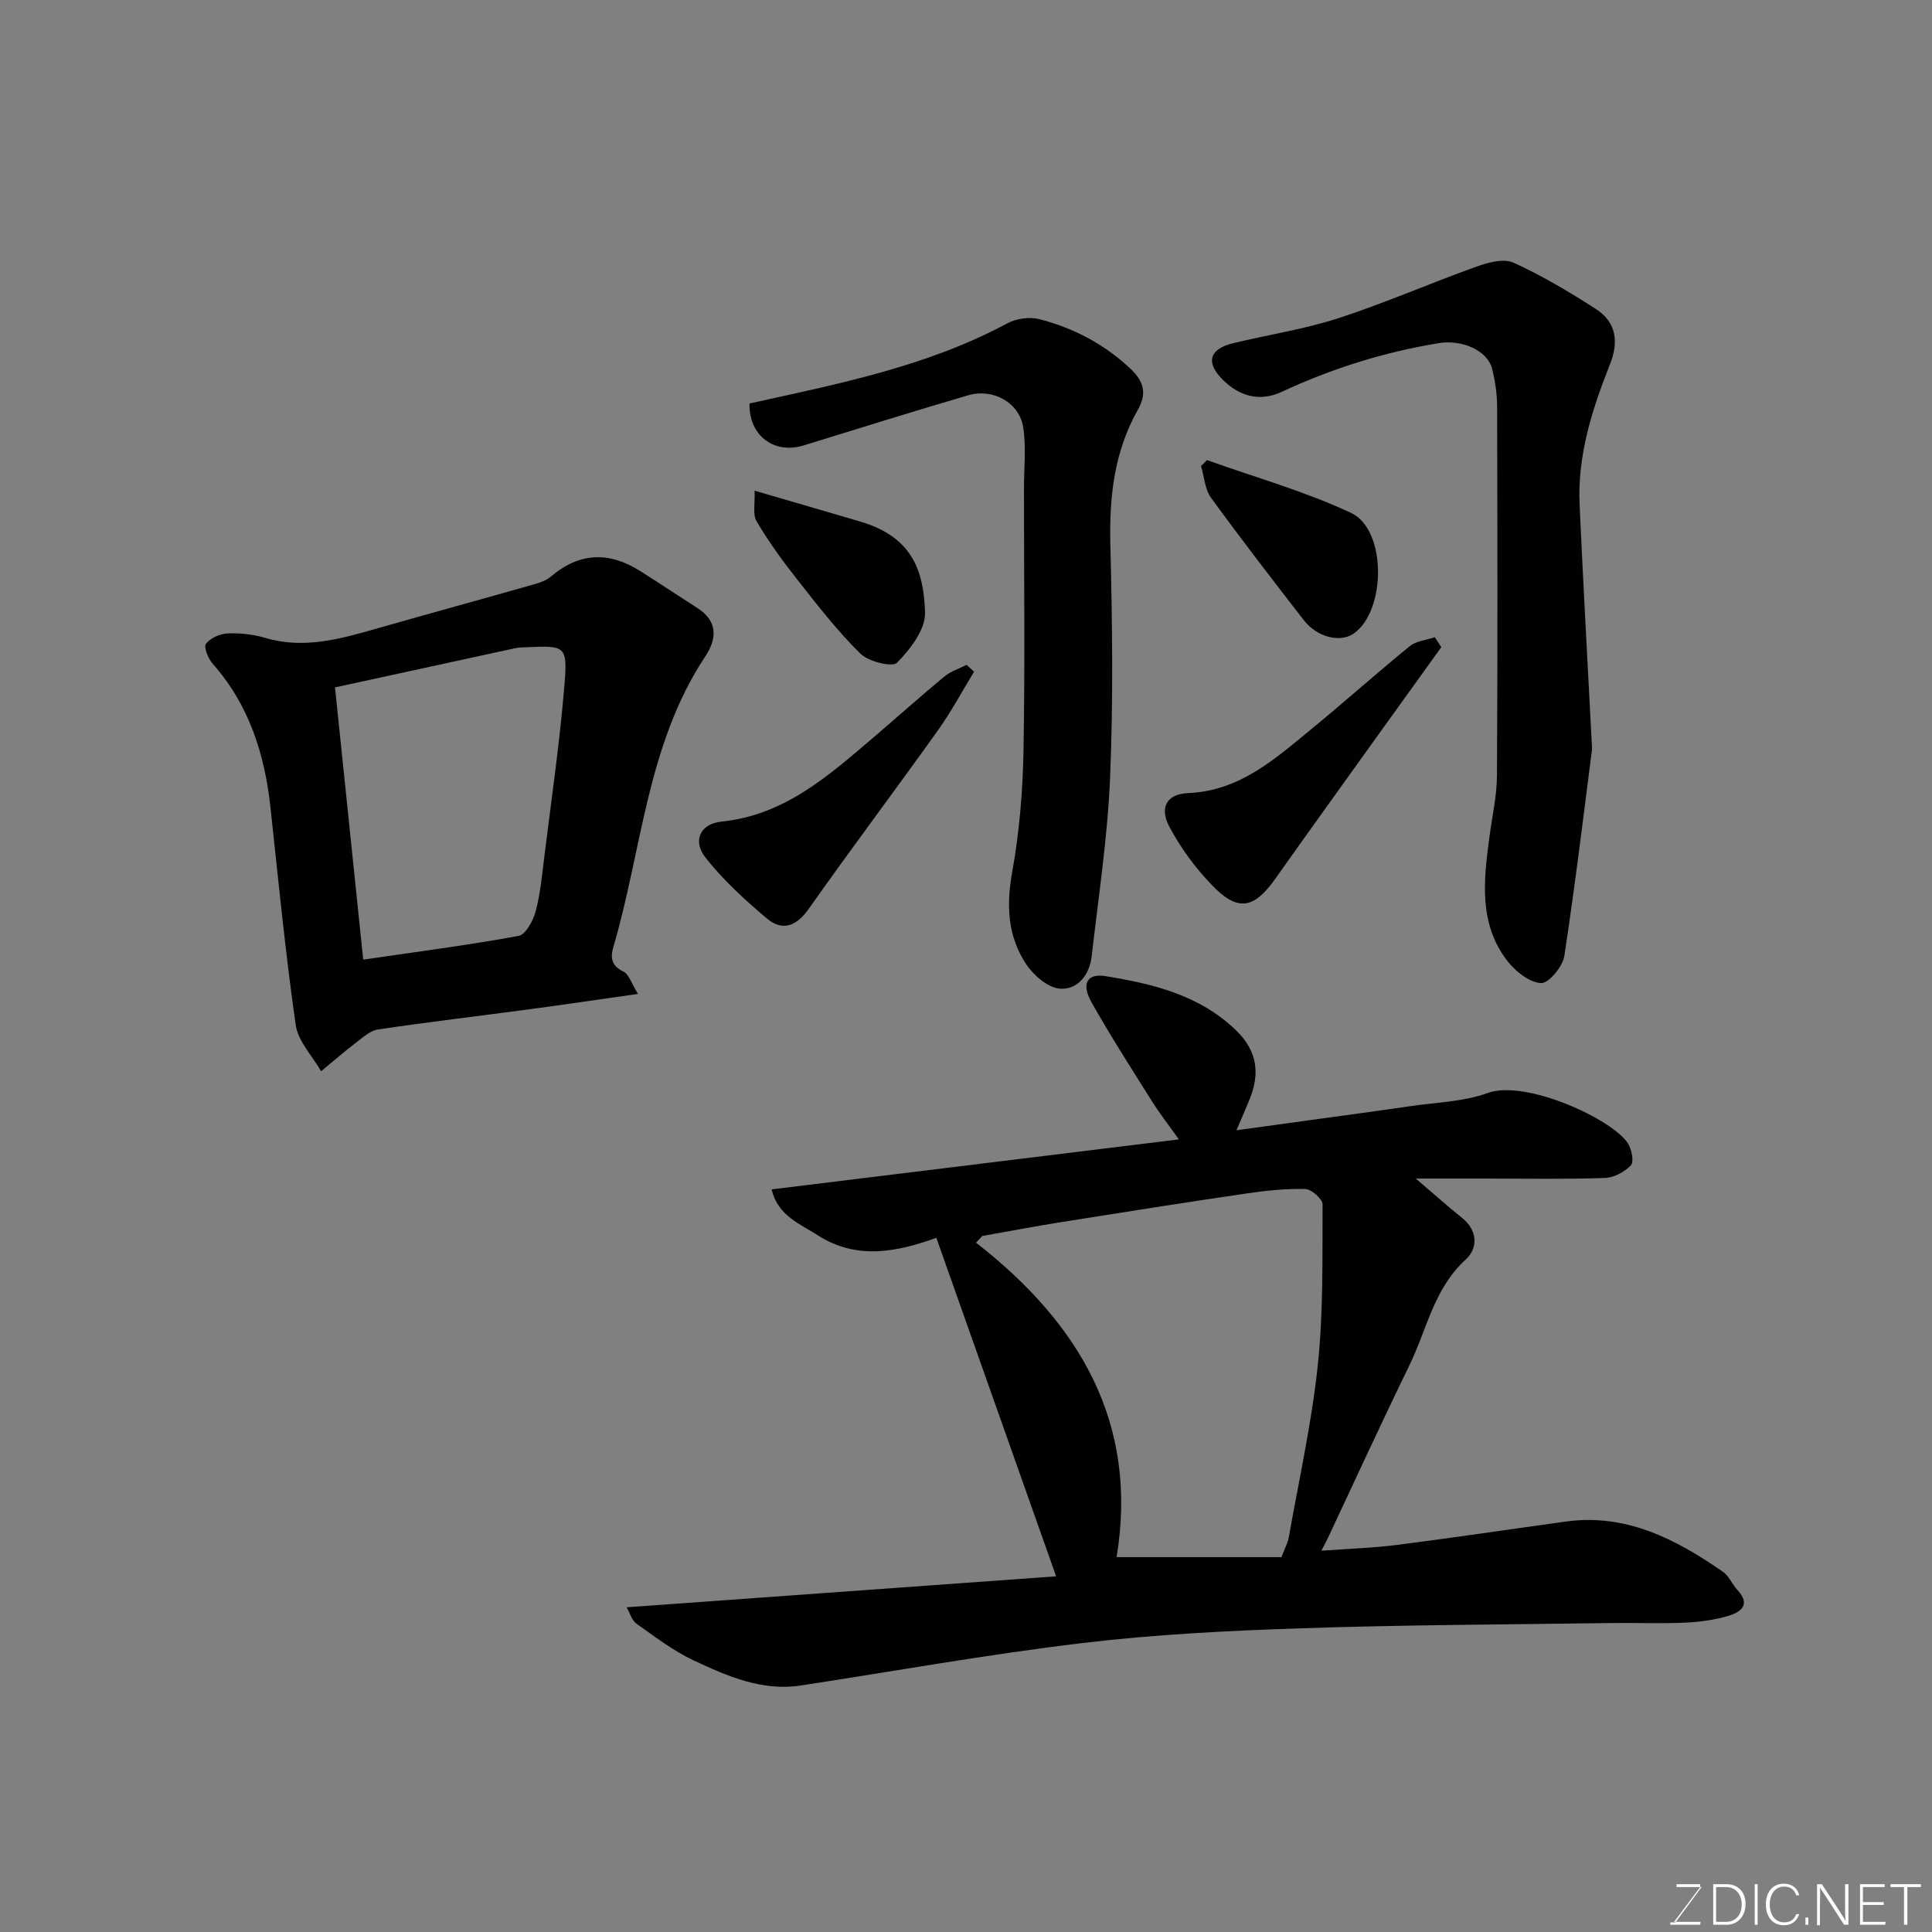 <svg enable-background="new 0 0 400 400" viewBox="0 0 400 400" xmlns="http://www.w3.org/2000/svg"><rect x="0" y="0" width="400" height="400" fill="#808080" stroke="none"/><g fill="#010100"><path d="m129.74 332.77c30.01-2.16 59.39-4.28 88.92-6.41-8.37-23.66-16.53-46.7-24.8-70.08-7.77 2.79-16.32 4.76-24.53-.52-3.68-2.37-8.28-4.03-9.58-9.51 28.07-3.45 55.68-6.84 84.32-10.35-2.11-2.98-4-5.4-5.63-7.99-4.25-6.76-8.56-13.49-12.48-20.44-2.13-3.78-.86-5.99 2.86-5.38 9.86 1.61 19.47 3.87 27.08 11.22 4.43 4.28 4.99 8.92 2.82 14.29-.79 1.96-1.66 3.89-2.73 6.41 5.42-.74 10.34-1.41 15.25-2.1 6.96-.96 13.93-1.89 20.89-2.91 5.33-.78 10.92-.9 15.89-2.71 7.84-2.85 25.9 5.43 29.06 10.49.76 1.22 1.25 3.79.57 4.5-1.32 1.38-3.53 2.55-5.42 2.61-8.16.28-16.33.12-24.49.12-4.64 0-9.28 0-14.61 0 3.52 3 6.46 5.65 9.55 8.12 3.34 2.68 3.31 6.33.78 8.64-6.6 6.01-8.04 14.49-11.66 21.91-5.8 11.89-11.31 23.92-16.94 35.89-.26.56-.57 1.1-1.29 2.49 5.7-.42 10.71-.57 15.65-1.2 11.68-1.49 23.32-3.23 34.98-4.84 12.48-1.72 22.74 3.63 32.5 10.39 1.28.88 1.93 2.62 3.04 3.81 2.84 3.06.58 4.59-1.91 5.33-2.95.87-6.1 1.28-9.18 1.41-4.99.22-10 0-14.99.07-21.43.31-42.87.37-64.29 1.09-15.15.51-30.35 1.27-45.39 3.07-19.45 2.33-38.76 5.8-58.14 8.77-8.06 1.24-15.21-1.92-22.16-5.16-4.24-1.98-8.06-4.91-11.91-7.64-.99-.72-1.38-2.27-2.03-3.39zm135.57-10.38c.73-1.92 1.31-2.95 1.51-4.06 2.1-11.87 4.75-23.69 6.01-35.65 1.17-11.03.94-22.22.99-33.34 0-1.11-2.31-3.14-3.59-3.17-4.08-.1-8.21.34-12.26.94-12.75 1.87-25.48 3.88-38.21 5.91-5.48.87-10.93 1.92-16.39 2.88-.43.46-.86.92-1.3 1.38 21.53 16.75 33.67 37.44 29.11 65.11z"/><path d="m132.09 205.78c-8.51 1.21-15.6 2.26-22.7 3.21-10.38 1.39-20.78 2.61-31.14 4.15-1.62.24-3.13 1.66-4.54 2.73-2.47 1.89-4.83 3.94-7.23 5.92-1.82-3.19-4.78-6.21-5.26-9.58-2.13-14.92-3.59-29.94-5.21-44.93-1.2-11.11-4.42-21.34-12.01-29.9-.93-1.05-1.86-3.46-1.35-4.11.93-1.19 2.92-2.07 4.51-2.13 2.58-.11 5.28.2 7.76.93 8.07 2.39 15.64.19 23.27-1.99 10.78-3.08 21.59-6.03 32.37-9.1 1.24-.35 2.57-.82 3.52-1.63 5.88-5 12.01-5.19 18.4-1.16 4 2.52 7.93 5.14 11.91 7.7 4.3 2.76 4.05 6.37 1.6 10.06-12.07 18.23-13.06 39.93-18.99 60.08-.68 2.3-.4 3.92 2.09 5.14 1.12.54 1.61 2.38 3 4.61zm-62.73-63.46c1.98 19.12 3.91 37.82 5.84 56.36 10.96-1.6 21.62-2.98 32.17-4.91 1.46-.27 2.99-3.1 3.51-5.02.98-3.59 1.32-7.37 1.78-11.09 1.48-12.01 3.24-23.99 4.22-36.04.64-7.93.12-7.97-7.84-7.62-.82.04-1.66.05-2.46.22-12.38 2.68-24.75 5.38-37.22 8.1z"/><path d="m329.62 155.06c-1.43 11.05-3.33 27-5.74 42.86-.33 2.2-3.26 5.71-4.82 5.62-2.42-.13-5.26-2.39-6.93-4.53-6.06-7.78-4.94-16.83-3.75-25.8.56-4.22 1.53-8.43 1.55-12.66.15-25.49.1-50.98.03-76.46-.01-2.59-.41-5.23-1.04-7.74-.97-3.83-6.26-6.09-11.03-5.31-11.32 1.85-22.13 5.25-32.53 10.09-4.45 2.07-8.64.99-12.13-2.44-3.66-3.59-2.92-6.42 2.06-7.63 7.27-1.77 14.74-2.88 21.83-5.19 9.69-3.15 19.07-7.27 28.68-10.71 2.37-.85 5.56-1.69 7.58-.77 5.88 2.68 11.5 6.03 16.95 9.53 4.27 2.74 4.89 6.73 2.99 11.52-3.68 9.29-6.74 18.81-6.28 28.99.68 15.21 1.53 30.39 2.58 50.63z"/><path d="m155.18 83.54c18.55-4.1 36.78-7.68 53.4-16.61 1.87-1 4.64-1.37 6.68-.84 7.01 1.84 13.29 5.1 18.73 10.19 3.02 2.82 3.41 5.33 1.59 8.56-4.94 8.75-5.94 18.15-5.69 28.05.4 15.98.61 32-.05 47.97-.51 12.41-2.41 24.76-3.82 37.13-.44 3.84-2.91 6.99-6.58 6.7-2.48-.19-5.42-2.74-6.96-5.04-3.86-5.76-4.17-12.16-2.92-19.1 1.48-8.21 2.19-16.64 2.34-24.99.33-18.15.1-36.31.1-54.47 0-4.18.47-8.43-.14-12.53-.77-5.19-6.22-8.24-11.45-6.71-11.36 3.34-22.67 6.86-33.98 10.36-6.18 1.92-11.44-2.06-11.25-8.67z"/><path d="m298.41 133.98c-4.35 6.04-8.7 12.08-13.04 18.13-7.13 9.94-14.28 19.86-21.35 29.85-4.39 6.2-7.73 6.85-13.02 1.38-3.47-3.58-6.54-7.75-8.88-12.14-2.14-4.03-.57-6.81 3.9-7 10.7-.47 17.97-7.09 25.52-13.28 6.86-5.62 13.46-11.55 20.34-17.14 1.34-1.09 3.44-1.26 5.18-1.85.46.67.91 1.36 1.35 2.05z"/><path d="m201.67 139.07c-2.48 4.06-4.73 8.29-7.49 12.15-8.82 12.35-17.95 24.48-26.69 36.88-2.57 3.65-5.45 4.81-8.74 2.04-4.55-3.83-9.03-7.94-12.69-12.59-2.77-3.52-1.03-7.01 3.33-7.45 12.9-1.31 21.97-9.33 31.17-17.18 5-4.27 9.9-8.66 14.97-12.86 1.3-1.08 3.05-1.62 4.59-2.41.51.48 1.03.95 1.55 1.42z"/><path d="m249.9 95.26c9.98 3.57 20.27 6.46 29.82 10.93 7.4 3.46 7.29 20.23.58 24.96-2.81 1.98-7.62.81-10.39-2.78-6.48-8.38-12.97-16.76-19.19-25.33-1.27-1.76-1.4-4.35-2.06-6.55.41-.42.83-.82 1.24-1.23z"/><path d="m156.23 101.59c8.15 2.38 14.98 4.36 21.8 6.37 10.68 3.13 13.23 9.96 13.49 18.88.1 3.49-3.06 7.59-5.8 10.37-.99 1-5.91-.23-7.61-1.9-4.77-4.7-8.91-10.07-13.07-15.35-3.02-3.83-5.91-7.82-8.39-12.01-.86-1.46-.3-3.75-.42-6.36z"/></g><path d="m346.9 398 5.4-7.3h-5.2v-.6h4.9v.6l-5.4 7.2h5.5l-.1.6h-6.2v-.5z" fill="#fbfcfa"/><path d="m354.7 390.1h2.8c2.3 0 3.9 1.6 3.9 4.1s-1.6 4.3-3.9 4.3h-2.8zm.6 7.8h2c2.2 0 3.3-1.6 3.3-3.6 0-1.8-1-3.6-3.3-3.6h-2z" fill="#fbfcfa"/><path d="m363.9 390.1v8.4h-.6v-8.4z" fill="#fbfcfa"/><path d="m372.5 396.3c-.4 1.3-1.4 2.3-3.2 2.3-2.4 0-3.7-1.9-3.7-4.3 0-2.3 1.2-4.3 3.7-4.3 1.8 0 2.9 1 3.2 2.4h-.6c-.4-1.1-1.1-1.8-2.5-1.8-2.1 0-3 1.9-3 3.7s.9 3.7 3 3.7c1.4 0 2.1-.7 2.5-1.7z" fill="#fbfcfa"/><path d="m373.8 398.5v-1.5h.6v1.5z" fill="#fbfcfa"/><path d="m376.2 398.5v-8.4h1c1.3 2 4.4 6.6 4.9 7.6-.1-1.2-.1-2.4-.1-3.8v-3.8h.7v8.4h-.9c-1.2-1.9-4.4-6.8-5-7.7.1 1.1 0 2.3 0 3.9v3.9h-.6z" fill="#fbfcfa"/><path d="m390 394.4h-4.3v3.5h4.7l-.1.6h-5.2v-8.4h5.1v.6h-4.5v3.1h4.3z" fill="#fbfcfa"/><path d="m394.2 390.7h-2.8v-.6h6.3v.6h-2.8v7.8h-.7z" fill="#fbfcfa"/></svg>